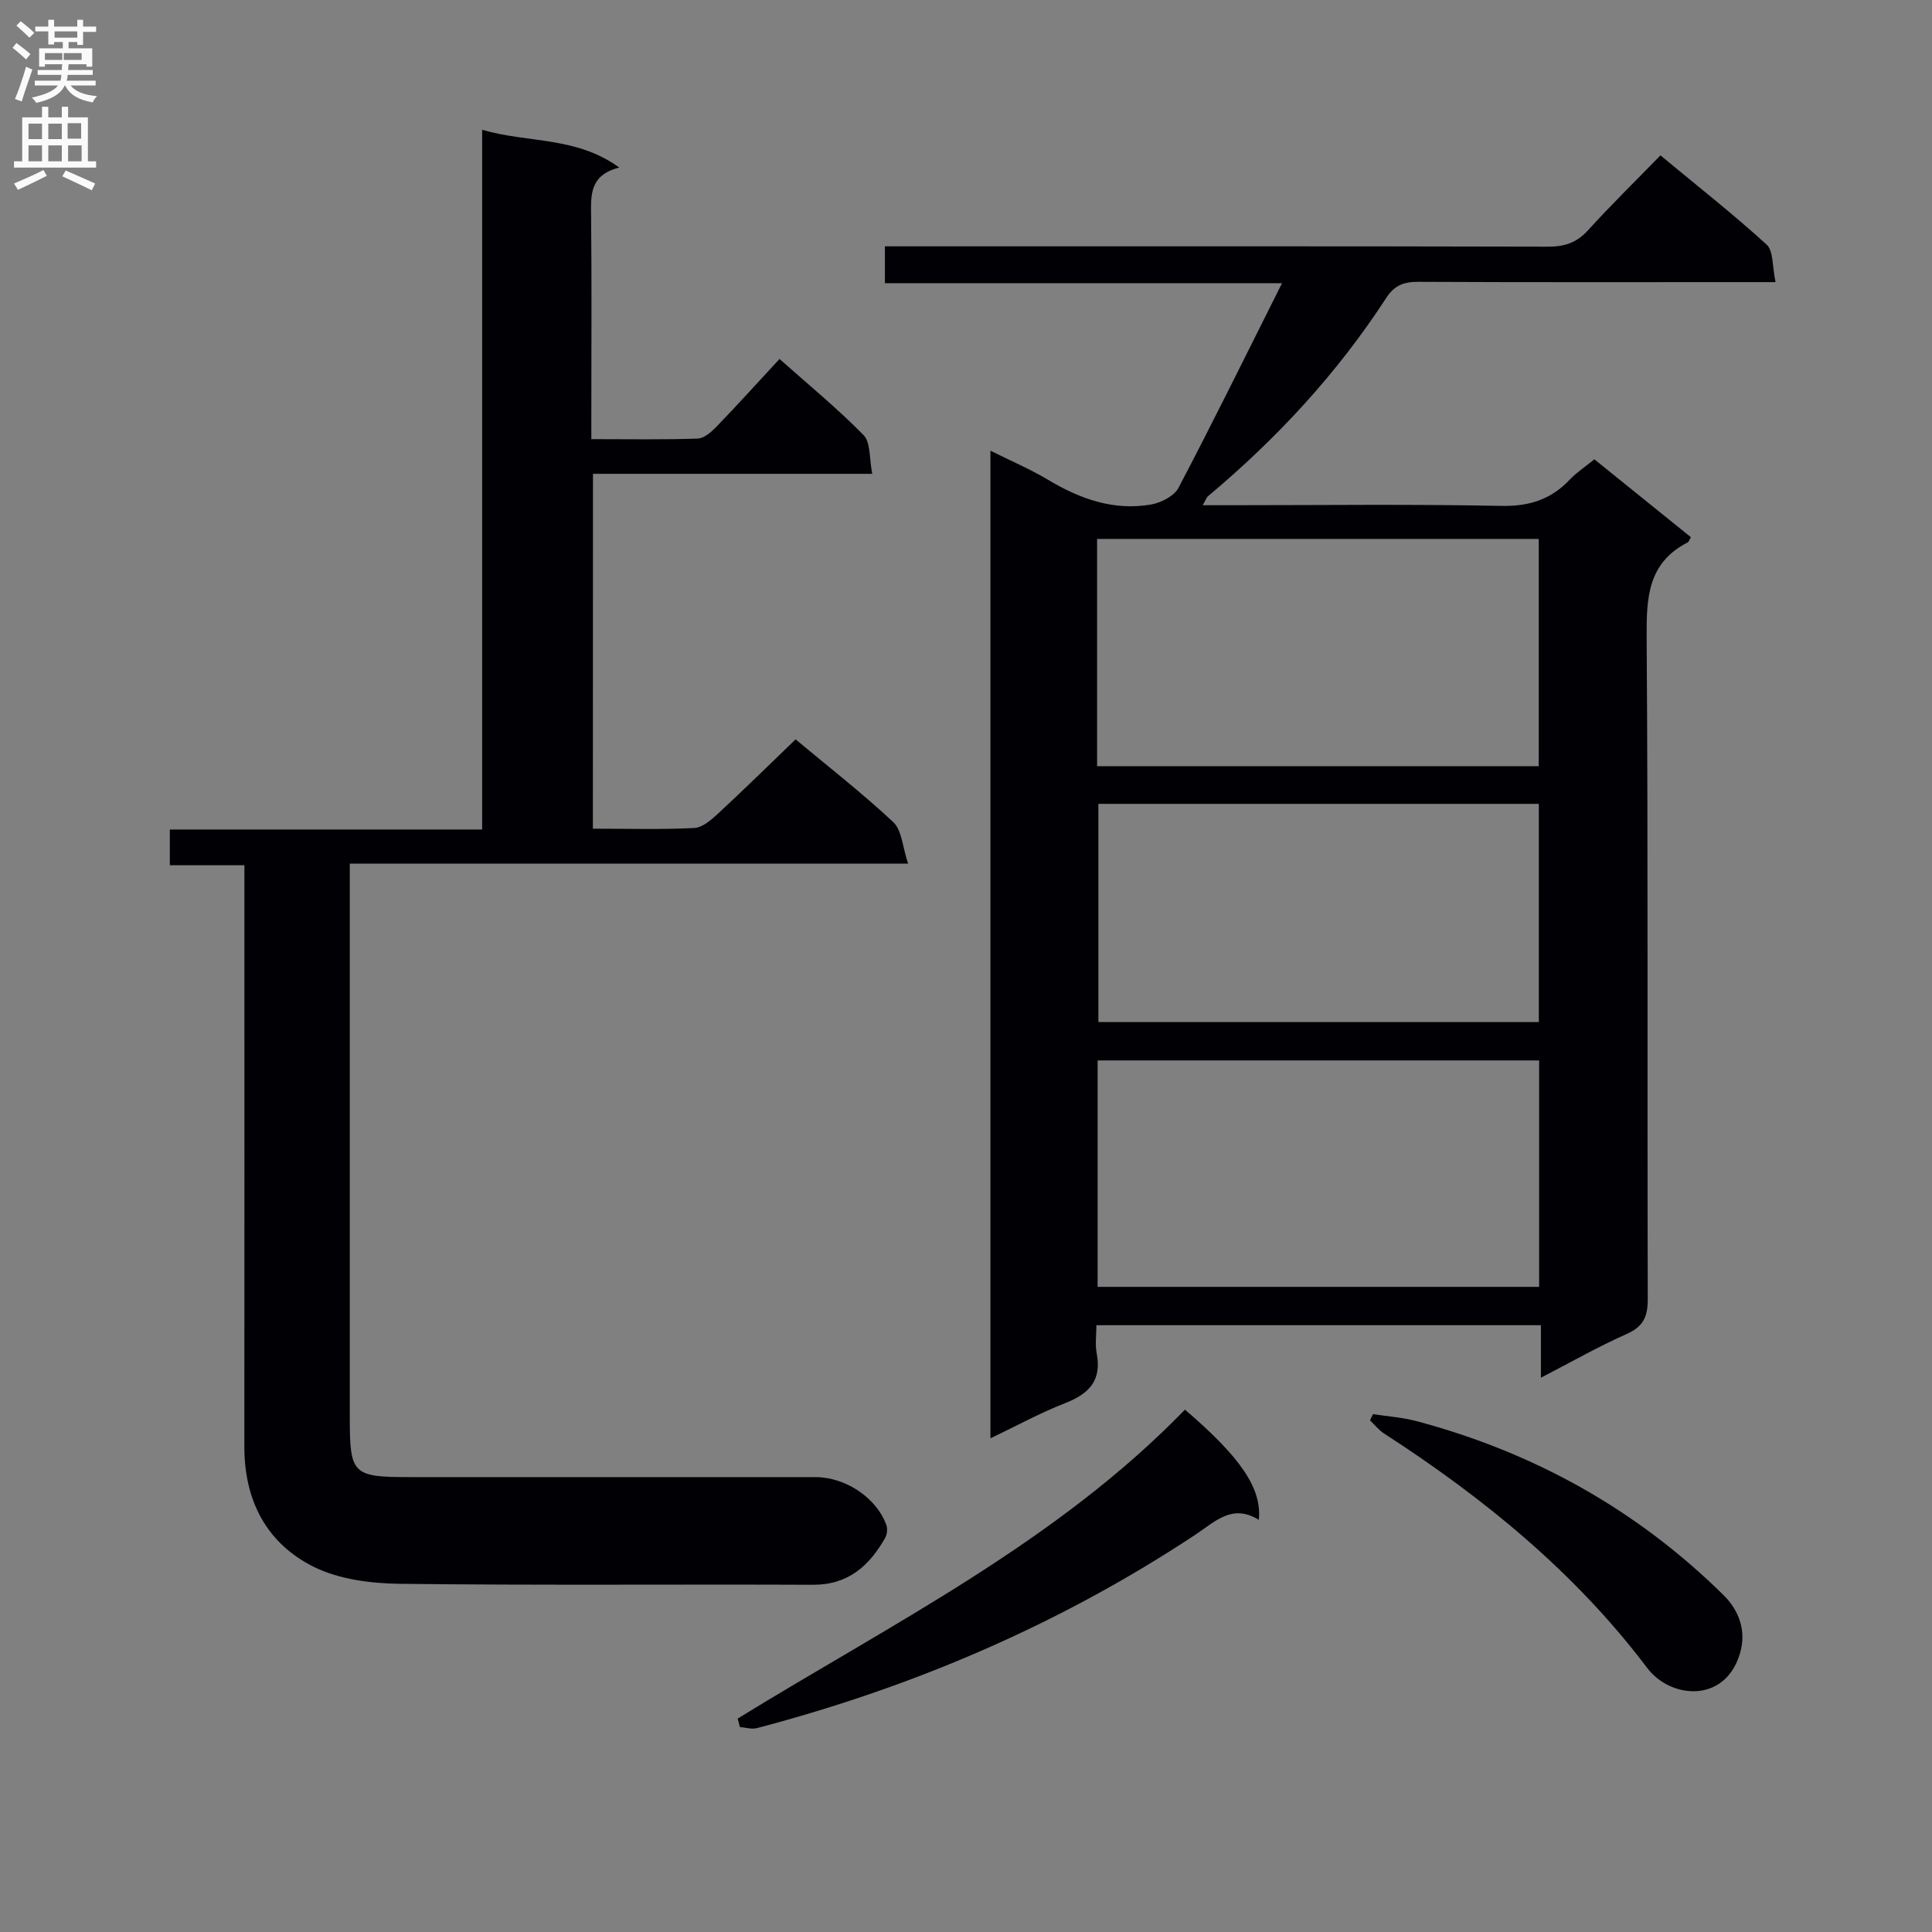 <svg enable-background="new 0 0 400 400" viewBox="0 0 400 400" xmlns="http://www.w3.org/2000/svg"><rect x="0" y="0" width="400" height="400" fill="#808080" stroke="none"/><g fill="#010105"><path d="m319.03 285.24c0-3.98 0-7.24 0-10.87-30.71 0-61.09 0-92.03 0 0 1.97-.3 3.97.06 5.84 1.09 5.64-1.63 8.39-6.59 10.32-5.08 1.97-9.9 4.63-15.41 7.26 0-68.14 0-135.78 0-204.48 4.22 2.11 8.25 3.82 11.97 6.05 6.6 3.95 13.54 6.42 21.25 5.1 2.09-.36 4.82-1.75 5.72-3.47 7.18-13.67 13.99-27.53 21.43-42.36-28 0-54.98 0-82.22 0 0-2.85 0-4.93 0-7.63h5.88c43.82 0 87.64-.04 131.45.07 3.44.01 5.92-.84 8.26-3.41 4.69-5.17 9.69-10.06 14.98-15.49 7.6 6.3 15.02 12.13 21.98 18.47 1.43 1.3 1.14 4.48 1.85 7.77-2.71 0-4.62 0-6.54 0-22.49 0-44.98.05-67.48-.06-2.95-.01-4.89.72-6.57 3.31-10.14 15.61-22.65 29.13-36.91 41.07-.32.27-.46.76-1.1 1.87h5.82c18.66 0 37.33-.24 55.98.14 5.8.12 10.3-1.32 14.19-5.44 1.36-1.44 3.06-2.55 5.1-4.2 6.66 5.38 13.33 10.76 19.98 16.12-.32.54-.42.96-.66 1.08-8.31 4.25-8.55 11.5-8.5 19.73.32 45.65.11 91.3.23 136.95.01 3.63-.93 5.69-4.39 7.22-5.86 2.6-11.46 5.8-17.73 9.04zm-91.89-126.61h91.44c0-15.92 0-31.47 0-47.05-30.68 0-61.01 0-91.44 0zm.11 107.8h91.41c0-15.82 0-31.26 0-46.88-30.65 0-61.02 0-91.41 0zm.16-100v45.18h91.19c0-15.21 0-30.1 0-45.18-30.58 0-60.81 0-91.19 0z"/><path d="m122.75 171.57c7.36 0 14.18.2 20.98-.14 1.68-.08 3.49-1.65 4.88-2.93 5.36-4.97 10.58-10.09 16.11-15.42 6.61 5.52 13.69 11.03 20.22 17.13 1.79 1.68 1.91 5.15 3.07 8.59-39.08 0-76.99 0-115.59 0v5.83c0 36.32-.01 72.64 0 108.96 0 11.66.6 12.23 12.43 12.23h83.97c6.25 0 12.67 4.29 14.69 9.93.28.77.16 1.94-.25 2.66-3.29 5.78-7.65 9.73-14.94 9.7-28.49-.12-56.98.14-85.47-.2-5.99-.07-12.54-.89-17.8-3.47-9.85-4.85-14.47-13.76-14.46-24.91.03-37.99.01-75.97.01-113.96 0-1.97 0-3.94 0-6.43-5.33 0-10.24 0-15.44 0 0-2.59 0-4.66 0-7.4h64.66c0-48.55 0-96.44 0-144.87 9.49 2.78 19.44 1.31 28.39 7.82-6.14 1.56-5.88 5.68-5.83 9.98.14 13.49.05 26.99.05 40.49v5.76c7.79 0 14.93.13 22.05-.12 1.35-.05 2.86-1.43 3.94-2.54 4.26-4.42 8.38-8.98 12.97-13.94 5.97 5.31 11.99 10.24 17.4 15.76 1.49 1.52 1.16 4.83 1.8 8.02-19.7 0-38.6 0-57.82 0-.02 24.64-.02 48.7-.02 73.47z"/><path d="m152.73 355.81c32.03-19.71 66.04-36.56 92.6-63.96 11.54 9.89 15.93 16.26 15.3 22.82-5.52-3.43-9.1.4-13.21 3.12-27.96 18.49-58.35 31.5-90.72 40-1.08.28-2.33-.13-3.51-.22-.16-.59-.31-1.18-.46-1.76z"/><path d="m284.27 292.78c3.01.47 6.08.67 9.01 1.45 24.28 6.47 45.57 18.3 63.51 35.97 3.35 3.3 4.82 7.54 3.44 12.16-3.1 10.36-14.36 9.37-19.18 2.99-14.99-19.85-33.83-35.19-54.51-48.57-1.09-.71-1.94-1.8-2.9-2.72.21-.42.42-.85.63-1.28z"/></g><path d="m2.6 9.9.8-1c.9.7 1.9 1.4 2.9 2.3l-.9 1.1c-1.1-1-2-1.8-2.8-2.4zm.5 10.6c.9-2.1 1.6-4.3 2.3-6.7.4.2.8.4 1.3.6-.7 2.1-1.5 4.3-2.2 6.6zm.3-15.2.9-.9c1 .8 2 1.6 2.8 2.4l-1 1c-.9-.9-1.8-1.7-2.7-2.5zm12.6-1.2h1.2v1.4h2.7v1.1h-2.7v2.7h-1.2v-.6h-1.8v1.3h4.9v3.8h-1.2v-.5h-3.7c0 .4-.1.9-.1 1.2h5.1v1h-5.2c0 .5-.1.9-.2 1.2h6v1h-5.2c1.1 1.3 2.9 2 5.5 2.2-.4.4-.7.8-.9 1.3-2.9-.5-4.8-1.6-5.7-3.5h-.1c-.8 1.7-2.7 2.9-5.9 3.6-.2-.4-.6-.8-.9-1.1 2.8-.6 4.6-1.4 5.4-2.5h-4.8v-1h5.3c.1-.3.2-.7.2-1.2h-4.9v-1h5c0-.4 0-.8.1-1.2h-3.6v.5h-1.2v-3.8h4.9v-1.3h-1.8v.5h-1.2v-2.7h-2.7v-1h2.7v-1.4h1.2v1.4h4.8zm-6.7 8.3h3.6c0-.4 0-.9 0-1.4h-3.6zm1.9-4.6h4.8v-1.3h-4.7v1.3zm6.7 3.2h-4.7v1.4h3.7v-1.4z" fill="#fbfafa"/><path d="m8.7 22.1h1.3v2.2h2.8v-2.2h1.3v2.2h4.1v9.1h1.7v1.3h-17v-1.3h1.7v-9.1h4.1zm.3 13.1.7 1.2c-1.8.9-3.8 1.9-6 2.9-.2-.4-.5-.8-.8-1.3 2.3-1 4.4-1.9 6.1-2.8zm-3.1-6.4h2.8v-3.2h-2.8zm0 4.6h2.8v-3.3h-2.8zm4.1-4.6h2.8v-3.2h-2.8zm0 4.6h2.8v-3.3h-2.8zm3.6 1.9c2.1.9 4.1 1.8 6.1 2.7l-.7 1.4c-2.2-1.1-4.2-2-6.1-2.9zm3.2-9.8h-2.8v3.2h2.8v-3.1zm-2.7 7.9h2.8v-3.3h-2.8z" fill="#fbfafa"/></svg>